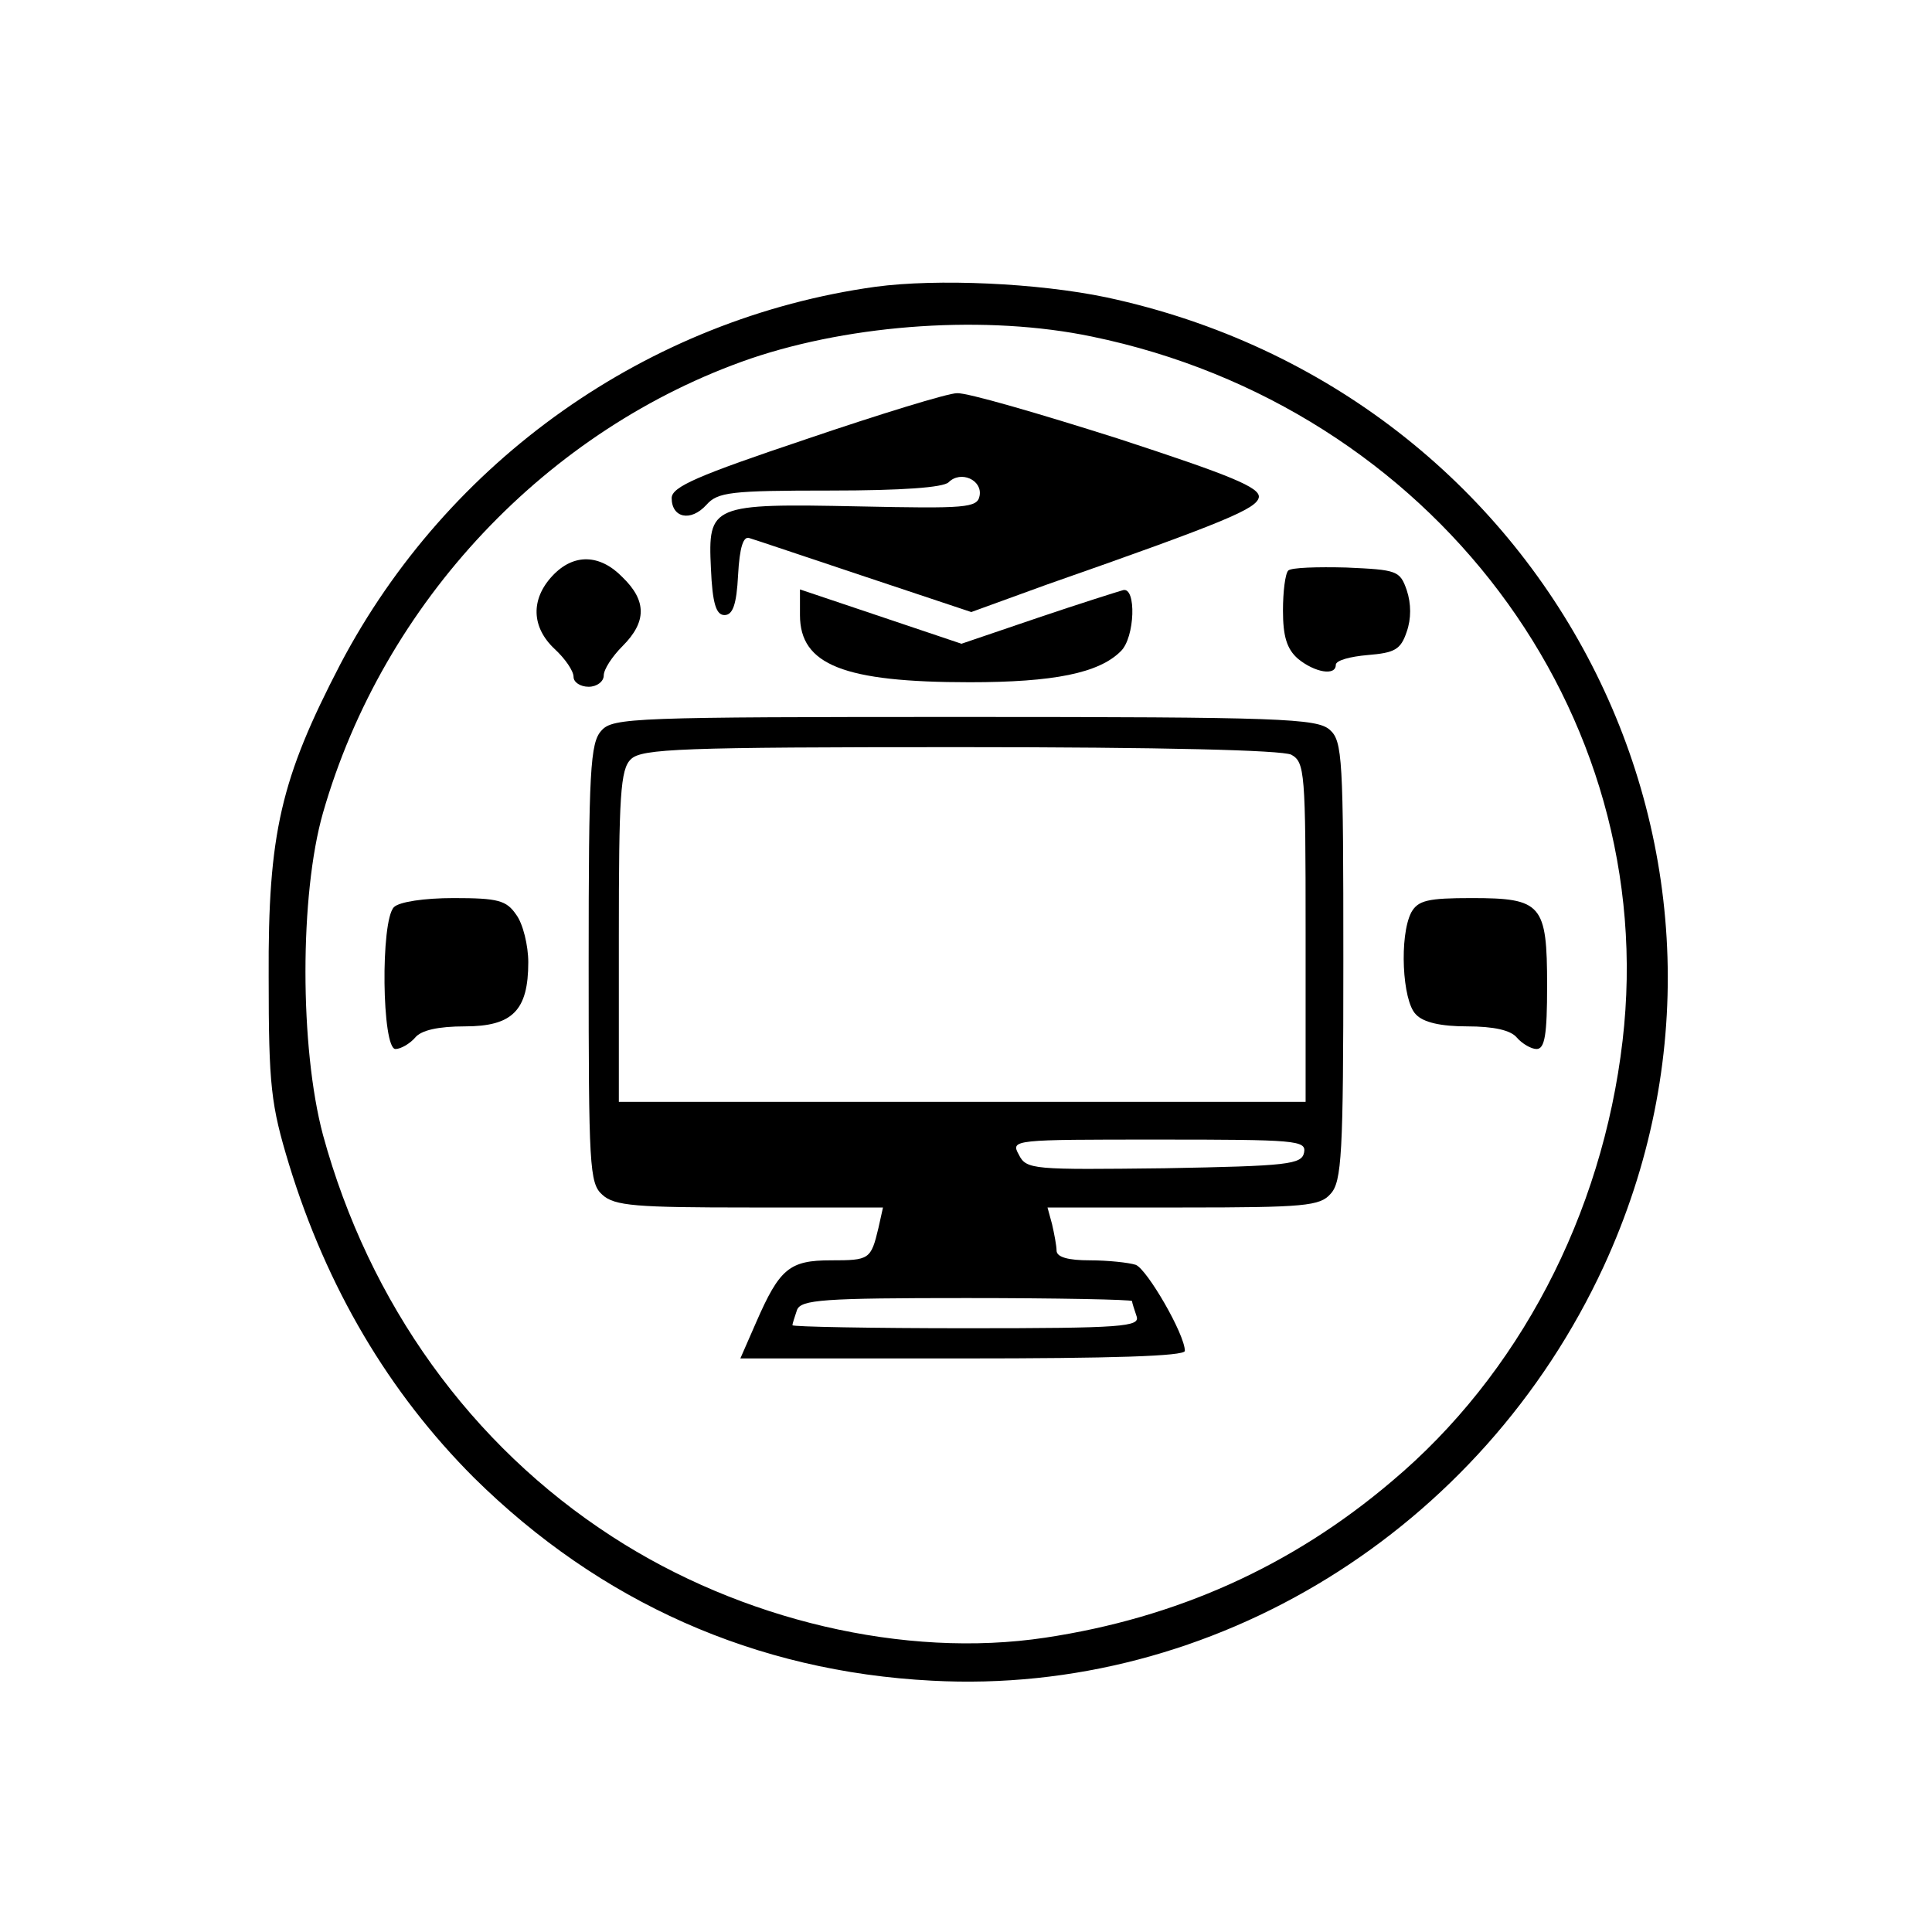 <?xml version="1.0" standalone="no"?>
<!DOCTYPE svg PUBLIC "-//W3C//DTD SVG 20010904//EN"
 "http://www.w3.org/TR/2001/REC-SVG-20010904/DTD/svg10.dtd">
<svg version="1.0" xmlns="http://www.w3.org/2000/svg"
 width="256pt" height="256pt" viewBox="0 0 256 256"
 preserveAspectRatio="xMidYMid meet">
<g transform="translate(0,256) scale(0.1,-0.1)"
fill="#000000" stroke="none">
<path d="M1160 2180 c-302 -42 -567 -230 -709 -500 -79 -152 -96 -224 -95
-415 0 -144 3 -169 27 -248 50 -163 132 -302 245 -415 167 -165 373 -257 607
-269 373 -20 728 199 890 549 248 538 -70 1158 -659 1284 -91 19 -224 25 -306
14z m287 -66 c450 -93 754 -497 703 -933 -27 -231 -138 -443 -306 -584 -133
-113 -286 -181 -459 -207 -186 -28 -403 23 -574 134 -187 121 -322 309 -383
532 -31 116 -31 319 0 427 80 279 297 509 567 602 136 46 313 58 452 29z"/>
<path d="M1068 1978 c-143 -48 -178 -63 -178 -78 0 -26 25 -32 46 -9 15 17 32
19 164 19 95 0 150 4 157 11 16 16 45 3 41 -18 -3 -16 -18 -17 -160 -14 -196
4 -200 2 -196 -82 2 -47 7 -62 18 -62 11 0 16 14 18 53 2 37 7 52 15 49 7 -2
75 -25 153 -51 l141 -47 99 36 c240 84 279 101 282 116 2 13 -37 29 -187 78
-104 33 -200 61 -213 60 -12 0 -103 -28 -200 -61z"/>
<path d="M732 1797 c-29 -31 -28 -68 3 -97 14 -13 25 -29 25 -37 0 -7 9 -13
20 -13 11 0 20 7 20 15 0 8 11 25 25 39 32 32 32 60 0 91 -30 31 -65 32 -93 2z"/>
<path d="M1707 1804 c-4 -4 -7 -28 -7 -53 0 -34 5 -51 20 -64 22 -18 50 -23
50 -8 0 6 19 11 42 13 36 3 44 7 52 31 6 17 6 37 0 55 -9 26 -13 27 -80 30
-38 1 -73 0 -77 -4z"/>
<path d="M1060 1745 c0 -66 58 -89 225 -89 111 0 171 12 200 41 19 18 21 86 3
81 -7 -2 -58 -18 -114 -37 l-100 -34 -107 36 -107 36 0 -34z"/>
<path d="M797 1592 c-15 -16 -17 -53 -17 -309 0 -268 1 -291 18 -306 16 -15
45 -17 195 -17 l177 0 -6 -27 c-10 -42 -12 -43 -63 -43 -55 0 -68 -11 -99 -82
l-21 -48 295 0 c196 0 294 3 294 10 0 22 -50 108 -65 114 -9 3 -37 6 -61 6
-28 0 -44 4 -44 13 0 6 -3 22 -6 35 l-6 22 179 0 c162 0 182 2 196 18 15 16
17 53 17 309 0 268 -1 291 -18 306 -17 15 -65 17 -484 17 -438 0 -466 -1 -481
-18z m914 -32 c18 -10 19 -23 19 -235 l0 -225 -455 0 -455 0 0 219 c0 186 2
222 16 235 14 14 67 16 435 16 271 0 427 -4 440 -10z m17 -527 c-3 -16 -21
-18 -185 -21 -174 -2 -183 -2 -193 18 -11 20 -8 20 185 20 182 0 196 -1 193
-17z m-228 -197 c0 -2 3 -11 6 -20 5 -14 -18 -16 -225 -16 -127 0 -231 2 -231
4 0 2 3 11 6 20 5 14 35 16 225 16 120 0 219 -2 219 -4z"/>
<path d="M522 1358 c-18 -18 -16 -188 2 -188 7 0 19 7 26 15 8 10 31 15 66 15
63 0 84 21 84 85 0 22 -7 51 -16 63 -13 19 -24 22 -83 22 -39 0 -72 -5 -79
-12z"/>
<path d="M1870 1351 c-16 -31 -12 -117 6 -135 10 -11 34 -16 68 -16 35 0 58
-5 66 -15 7 -8 19 -15 26 -15 11 0 14 19 14 84 0 108 -7 116 -100 116 -58 0
-71 -3 -80 -19z"/>
</g>
</svg>
